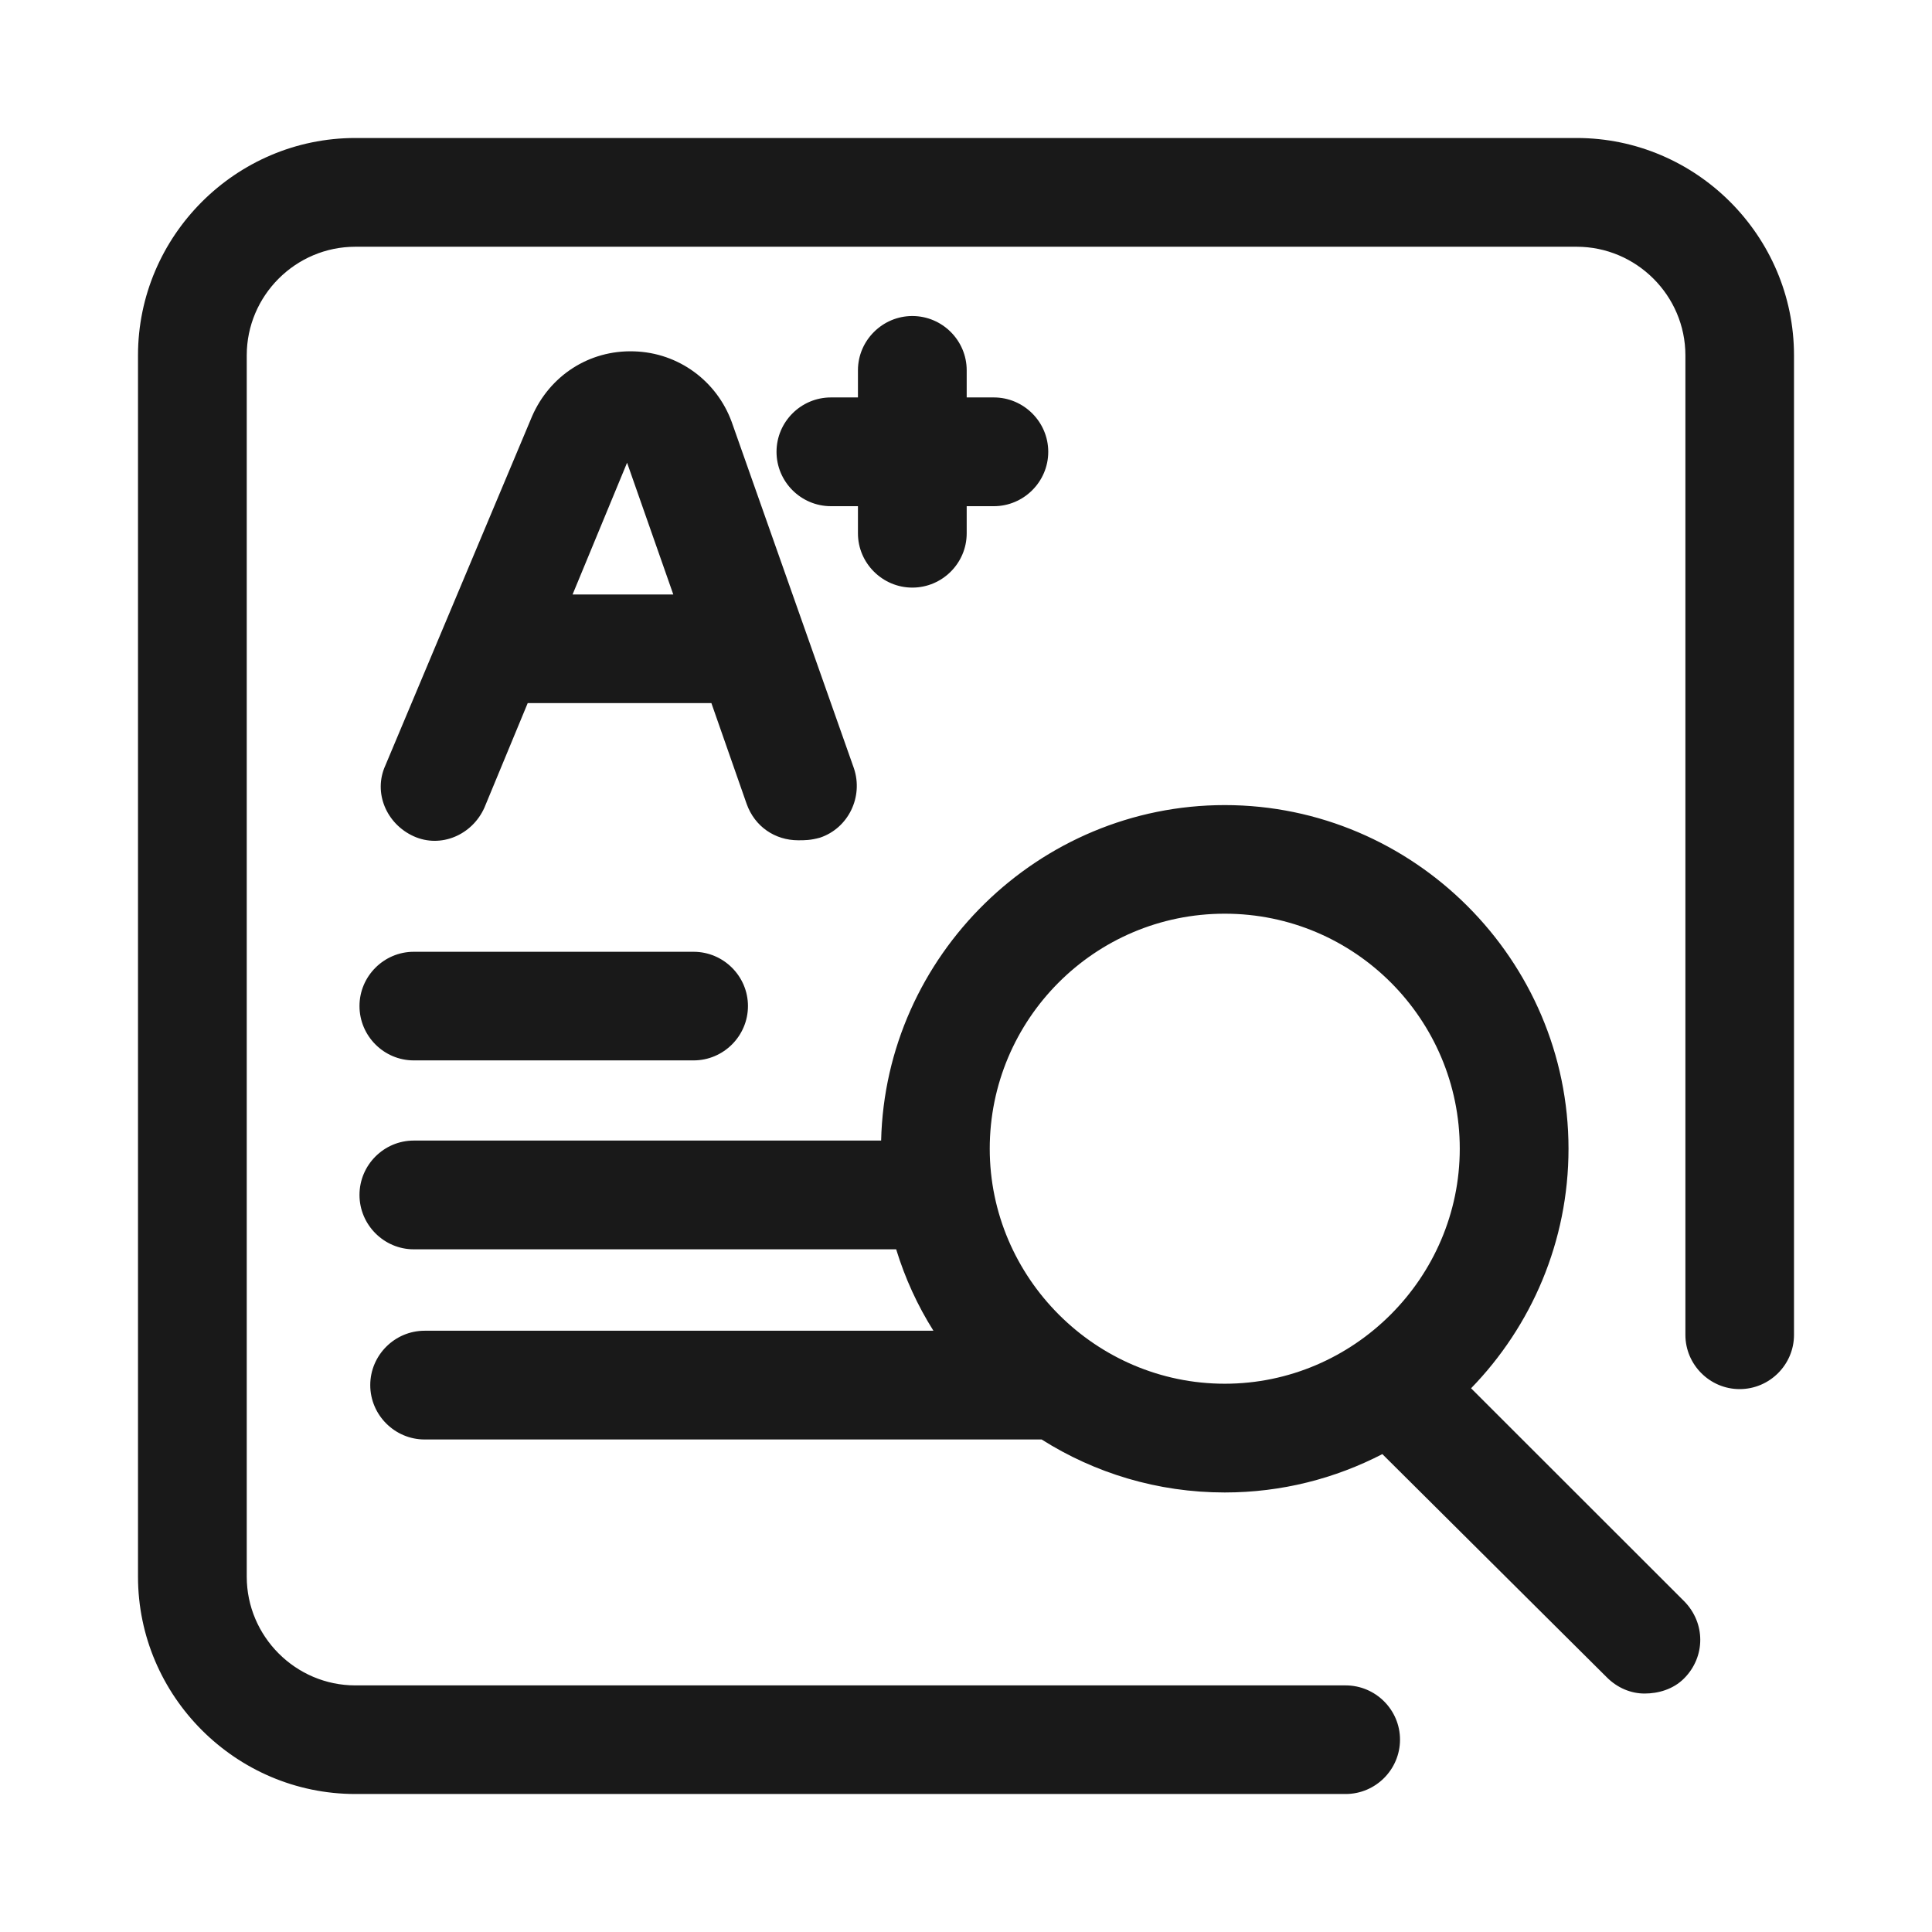 <!-- <svg width="24" height="24" viewBox="0 0 24 24" fill="none" xmlns="http://www.w3.org/2000/svg">
    <path
        d="M12 22C17.5228 22 22 17.5228 22 12C22 6.47715 17.5228 2 12 2C6.47715 2 2 6.47715 2 12C2 17.5228 6.47715 22 12 22Z"
        stroke="#667085" stroke-width="2" stroke-linecap="round" stroke-linejoin="round" />
    <path
        d="M12 18C15.3137 18 18 15.3137 18 12C18 8.68629 15.3137 6 12 6C8.68629 6 6 8.68629 6 12C6 15.3137 8.68629 18 12 18Z"
        stroke="#667085" stroke-width="2" stroke-linecap="round" stroke-linejoin="round" />
    <path
        d="M12 14C13.1046 14 14 13.1046 14 12C14 10.8954 13.1046 10 12 10C10.8954 10 10 10.8954 10 12C10 13.1046 10.8954 14 12 14Z"
        stroke="#667085" stroke-width="2" stroke-linecap="round" stroke-linejoin="round" />
</svg> -->




<svg xmlns="http://www.w3.org/2000/svg" xmlns:xlink="http://www.w3.org/1999/xlink" fill="none" version="1.1" width="14"
    height="14" viewBox="0 0 14 14">
    <defs>
        <clipPath id="master_svg0_94_17076">
            <rect x="0" y="0" width="14" height="14" rx="0" />
        </clipPath>
    </defs>
    <g clip-path="url(#master_svg0_94_17076)">
        <g>
            <path
                d="M2.575,13L9.751,13C9.968,13,10.145,12.823,10.145,12.606C10.145,12.39,9.968,12.213,9.751,12.213L2.575,12.213C2.142,12.213,1.788,11.858,1.788,11.425L1.788,2.575C1.788,2.142,2.142,1.788,2.575,1.788L11.425,1.788C11.858,1.788,12.213,2.142,12.213,2.575L12.213,9.673C12.213,9.889,12.39,10.066,12.606,10.066C12.823,10.066,13,9.889,13,9.673L13,2.575C13,1.709,12.291,1,11.425,1L2.575,1C1.709,1,1,1.709,1,2.575L1,11.425C1,12.291,1.709,13,2.575,13ZM6.611,4.258C6.395,4.258,6.217,4.081,6.217,3.865L6.217,3.668L6.021,3.668C5.804,3.668,5.627,3.491,5.627,3.274C5.627,3.057,5.804,2.88,6.021,2.88L6.217,2.88L6.217,2.683C6.217,2.467,6.395,2.29,6.611,2.29C6.828,2.29,7.005,2.467,7.005,2.683L7.005,2.88L7.202,2.88C7.418,2.88,7.596,3.057,7.596,3.274C7.596,3.491,7.418,3.668,7.202,3.668L7.005,3.668L7.005,3.865C7.005,4.081,6.828,4.258,6.611,4.258ZM5.784,6.089C5.617,6.089,5.469,5.991,5.41,5.824L5.155,5.095L3.824,5.095L3.51,5.853C3.422,6.05,3.195,6.149,2.998,6.06C2.801,5.971,2.703,5.745,2.792,5.548L3.855,3.018C3.983,2.723,4.268,2.536,4.593,2.546C4.918,2.555,5.194,2.762,5.302,3.057L6.188,5.568C6.257,5.774,6.148,6.001,5.942,6.07C5.873,6.089,5.833,6.089,5.784,6.089ZM4.149,4.308L4.544,3.353L4.879,4.308L4.149,4.308ZM7.548,10.431C7.932,10.674,8.387,10.815,8.875,10.815C9.287,10.815,9.675,10.714,10.017,10.537L11.642,12.153C11.72,12.232,11.819,12.272,11.917,12.272C12.016,12.272,12.124,12.242,12.203,12.163C12.36,12.006,12.36,11.76,12.203,11.602L10.66,10.06C11.097,9.61,11.366,8.997,11.366,8.324C11.366,6.956,10.244,5.834,8.875,5.834C7.527,5.834,6.417,6.924,6.385,8.265L2.998,8.265C2.782,8.265,2.605,8.442,2.605,8.659C2.605,8.875,2.782,9.053,2.998,9.053L6.494,9.053C6.558,9.262,6.649,9.461,6.764,9.643L3.077,9.643C2.861,9.643,2.683,9.82,2.683,10.037C2.683,10.254,2.861,10.431,3.077,10.431L7.546,10.431L7.548,10.431ZM7.172,8.324C7.172,7.389,7.93,6.621,8.875,6.621C9.82,6.621,10.578,7.389,10.578,8.324C10.578,9.259,9.81,10.027,8.875,10.027C7.94,10.027,7.172,9.259,7.172,8.324ZM2.998,7.684L5.026,7.684C5.243,7.684,5.42,7.507,5.42,7.29C5.42,7.074,5.243,6.897,5.026,6.897L2.998,6.897C2.782,6.897,2.605,7.074,2.605,7.29C2.605,7.507,2.782,7.684,2.998,7.684Z"
                fill-rule="evenodd" fill="currentColor" fill-opacity="0.9" />
        </g>
    </g>
</svg>
